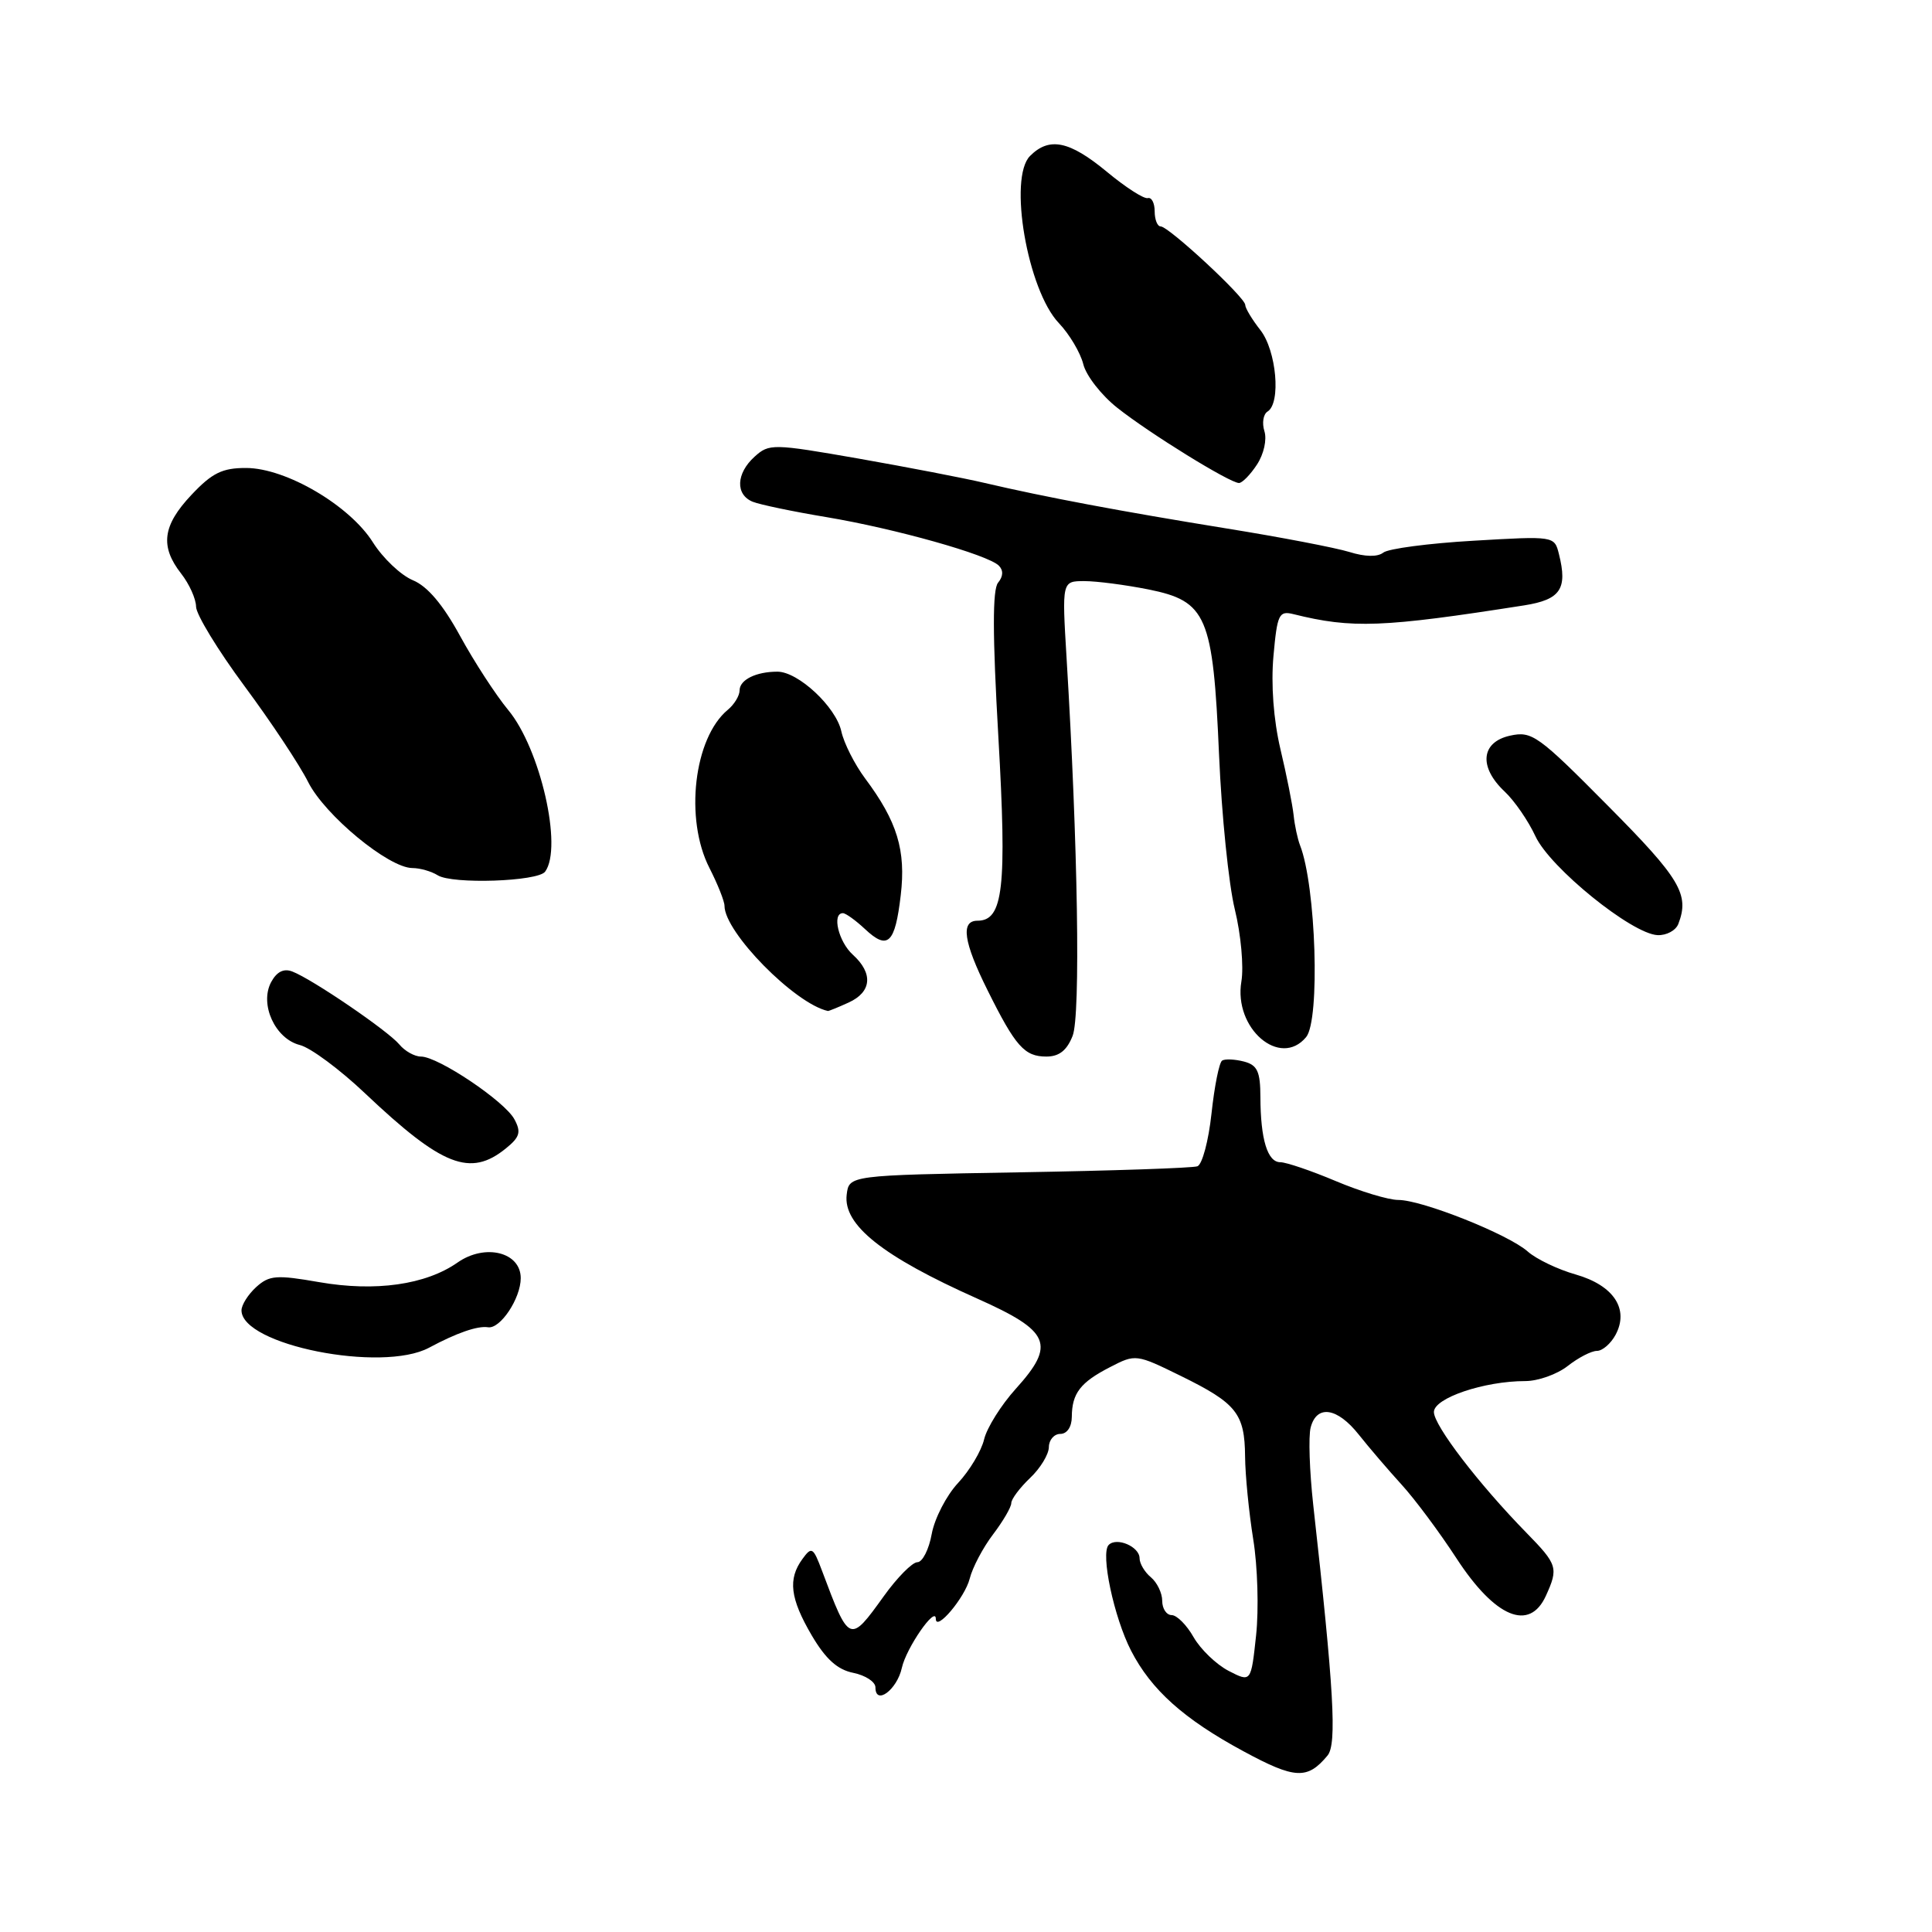 <?xml version="1.0" encoding="UTF-8" standalone="no"?>
<!DOCTYPE svg PUBLIC "-//W3C//DTD SVG 1.1//EN" "http://www.w3.org/Graphics/SVG/1.1/DTD/svg11.dtd" >
<svg xmlns="http://www.w3.org/2000/svg" xmlns:xlink="http://www.w3.org/1999/xlink" version="1.1" viewBox="0 0 256 256">
 <g >
 <path fill="currentColor"
d=" M 175.91 232.61 C 177.16 231.10 176.75 223.93 174.01 199.40 C 173.52 194.94 173.36 190.33 173.67 189.15 C 174.47 186.09 177.19 186.49 180.05 190.10 C 181.40 191.80 183.94 194.77 185.70 196.70 C 187.46 198.62 190.74 203.03 193.00 206.50 C 198.11 214.34 202.66 216.24 204.84 211.45 C 206.52 207.76 206.38 207.31 202.25 203.09 C 195.96 196.66 190.00 188.89 190.00 187.10 C 190.00 185.25 196.65 183.00 202.11 183.00 C 203.80 183.00 206.33 182.10 207.73 181.00 C 209.13 179.90 210.87 179.00 211.60 179.00 C 212.33 179.00 213.44 178.04 214.07 176.87 C 215.90 173.46 213.82 170.32 208.80 168.88 C 206.43 168.21 203.57 166.84 202.43 165.83 C 199.86 163.55 188.43 159.00 185.28 159.00 C 183.99 159.00 180.27 157.88 177.00 156.50 C 173.73 155.12 170.42 154.00 169.65 154.00 C 167.95 154.00 167.03 150.98 167.01 145.37 C 167.00 141.97 166.61 141.13 164.83 140.66 C 163.63 140.35 162.33 140.29 161.94 140.53 C 161.55 140.78 160.92 143.93 160.53 147.55 C 160.14 151.17 159.30 154.31 158.66 154.54 C 158.02 154.77 147.38 155.13 135.00 155.34 C 112.50 155.73 112.50 155.73 112.19 158.31 C 111.71 162.31 116.94 166.47 129.49 172.07 C 139.17 176.39 139.92 178.13 134.60 184.02 C 132.65 186.18 130.76 189.20 130.40 190.72 C 130.04 192.25 128.49 194.85 126.95 196.50 C 125.41 198.15 123.84 201.19 123.46 203.25 C 123.09 205.31 122.23 207.00 121.56 207.00 C 120.89 207.00 118.88 209.03 117.11 211.50 C 112.58 217.80 112.54 217.78 108.92 208.13 C 107.75 205.01 107.55 204.89 106.33 206.57 C 104.38 209.23 104.69 211.80 107.56 216.70 C 109.41 219.84 110.96 221.24 113.06 221.66 C 114.68 221.99 116.00 222.85 116.00 223.59 C 116.00 226.03 118.86 223.91 119.50 221.00 C 120.08 218.36 124.00 212.70 124.00 214.50 C 124.00 216.27 127.86 211.68 128.49 209.18 C 128.86 207.70 130.25 205.07 131.58 203.32 C 132.91 201.57 134.00 199.70 134.00 199.17 C 134.00 198.64 135.12 197.15 136.48 195.85 C 137.85 194.56 138.97 192.71 138.98 191.75 C 138.99 190.79 139.68 190.00 140.50 190.00 C 141.38 190.00 142.01 189.08 142.02 187.75 C 142.04 184.62 143.14 183.18 147.09 181.15 C 150.47 179.40 150.56 179.42 156.49 182.33 C 163.85 185.95 164.93 187.29 164.98 193.00 C 165.00 195.47 165.49 200.41 166.06 203.97 C 166.64 207.52 166.81 213.24 166.44 216.68 C 165.77 222.93 165.77 222.93 162.80 221.40 C 161.16 220.55 159.08 218.54 158.16 216.94 C 157.25 215.33 155.94 214.01 155.25 214.01 C 154.56 214.00 154.00 213.16 154.00 212.12 C 154.00 211.09 153.32 209.68 152.50 209.00 C 151.68 208.32 151.00 207.18 151.00 206.48 C 151.00 204.94 147.96 203.63 146.90 204.72 C 145.81 205.85 147.60 214.30 149.87 218.72 C 152.55 223.92 156.85 227.78 164.78 232.06 C 171.60 235.75 173.24 235.83 175.91 232.61 Z  M 56.85 178.58 C 60.52 176.61 63.29 175.65 64.67 175.87 C 66.29 176.12 69.00 172.04 69.00 169.36 C 69.00 165.91 64.28 164.74 60.63 167.29 C 56.42 170.24 49.75 171.19 42.29 169.89 C 36.62 168.90 35.68 168.98 33.95 170.54 C 32.88 171.52 32.00 172.90 32.00 173.63 C 32.00 178.22 50.60 181.92 56.85 178.58 Z  M 67.02 152.18 C 68.88 150.68 69.08 150.01 68.16 148.31 C 66.89 145.93 58.06 140.00 55.78 140.00 C 54.94 140.00 53.64 139.28 52.91 138.39 C 51.41 136.59 41.36 129.73 38.73 128.73 C 37.60 128.29 36.67 128.76 35.93 130.13 C 34.36 133.06 36.45 137.64 39.73 138.47 C 41.14 138.82 45.04 141.71 48.39 144.89 C 58.60 154.55 62.31 156.00 67.02 152.18 Z  M 142.13 137.25 C 143.19 134.56 142.83 111.93 141.33 87.25 C 140.71 77.00 140.71 77.00 143.69 77.00 C 145.33 77.00 149.14 77.50 152.16 78.10 C 159.91 79.66 160.73 81.58 161.53 100.00 C 161.87 107.97 162.81 117.20 163.62 120.50 C 164.43 123.80 164.82 128.10 164.49 130.05 C 163.44 136.27 169.62 141.58 173.07 137.42 C 174.94 135.16 174.38 117.40 172.26 112.00 C 171.94 111.17 171.55 109.38 171.41 108.00 C 171.26 106.62 170.48 102.69 169.66 99.25 C 168.75 95.37 168.40 90.70 168.74 86.93 C 169.24 81.37 169.47 80.90 171.40 81.38 C 179.16 83.31 183.19 83.16 201.99 80.21 C 206.77 79.45 207.73 78.04 206.57 73.43 C 205.97 71.02 205.97 71.02 195.23 71.65 C 189.33 71.99 183.96 72.70 183.30 73.22 C 182.54 73.82 180.88 73.79 178.80 73.14 C 176.98 72.58 169.65 71.17 162.50 70.02 C 148.55 67.76 138.49 65.87 130.50 64.00 C 127.75 63.35 120.21 61.90 113.74 60.76 C 102.40 58.78 101.91 58.77 99.99 60.51 C 97.53 62.73 97.42 65.55 99.75 66.49 C 100.71 66.87 105.10 67.79 109.50 68.52 C 118.59 70.04 130.90 73.50 132.35 74.95 C 132.97 75.57 132.94 76.37 132.25 77.21 C 131.50 78.12 131.51 84.14 132.29 97.68 C 133.43 117.67 132.94 122.00 129.52 122.00 C 127.26 122.00 127.67 124.82 130.86 131.22 C 134.56 138.67 135.75 140.00 138.65 140.00 C 140.34 140.00 141.37 139.19 142.13 137.25 Z  M 112.45 132.84 C 115.51 131.45 115.73 128.97 113.00 126.50 C 111.11 124.79 110.20 121.00 111.69 121.00 C 112.06 121.00 113.38 121.95 114.61 123.10 C 117.64 125.95 118.60 125.04 119.35 118.64 C 120.06 112.67 118.89 108.84 114.62 103.13 C 113.24 101.27 111.82 98.47 111.48 96.90 C 110.77 93.67 105.77 89.00 103.01 89.00 C 100.17 89.00 98.00 90.08 98.00 91.48 C 98.00 92.18 97.30 93.34 96.44 94.05 C 91.94 97.78 90.69 108.52 94.00 115.00 C 95.10 117.16 96.00 119.42 96.00 120.03 C 96.00 123.53 105.32 133.00 109.70 133.96 C 109.81 133.98 111.05 133.48 112.45 132.84 Z  M 222.39 122.42 C 223.89 118.52 222.65 116.43 213.09 106.80 C 203.80 97.42 202.99 96.84 200.09 97.48 C 196.23 98.33 195.91 101.63 199.37 104.88 C 200.68 106.11 202.51 108.77 203.45 110.80 C 205.37 114.97 216.23 123.76 219.64 123.91 C 220.82 123.96 222.06 123.29 222.39 122.42 Z  M 72.23 115.50 C 74.59 112.30 71.59 99.19 67.34 94.08 C 65.71 92.11 62.84 87.70 60.97 84.28 C 58.68 80.09 56.64 77.68 54.70 76.88 C 53.12 76.22 50.74 73.97 49.41 71.86 C 46.33 66.97 37.89 62.02 32.62 62.01 C 29.46 62.00 28.11 62.66 25.37 65.57 C 21.54 69.63 21.18 72.39 24.00 76.00 C 25.08 77.38 25.97 79.35 25.98 80.39 C 25.99 81.42 28.87 86.15 32.38 90.89 C 35.89 95.62 39.70 101.36 40.84 103.64 C 43.06 108.04 51.48 114.99 54.63 115.02 C 55.66 115.02 57.17 115.46 58.00 115.98 C 59.92 117.19 71.27 116.81 72.23 115.50 Z  M 166.56 61.55 C 167.47 60.16 167.89 58.24 167.54 57.13 C 167.20 56.05 167.39 54.88 167.96 54.53 C 169.76 53.41 169.14 46.45 167.00 43.73 C 165.90 42.33 165.00 40.83 165.00 40.40 C 165.00 39.41 154.86 30.00 153.79 30.00 C 153.36 30.00 153.00 29.10 153.00 28.00 C 153.00 26.90 152.59 26.11 152.09 26.25 C 151.58 26.39 149.13 24.81 146.65 22.75 C 141.70 18.66 139.04 18.11 136.49 20.66 C 133.58 23.56 136.14 38.44 140.31 42.82 C 141.71 44.29 143.16 46.74 143.54 48.25 C 143.91 49.77 145.94 52.37 148.05 54.04 C 152.34 57.44 162.96 64.00 164.17 64.00 C 164.60 64.00 165.68 62.90 166.56 61.55 Z "/>
</g>
</svg>